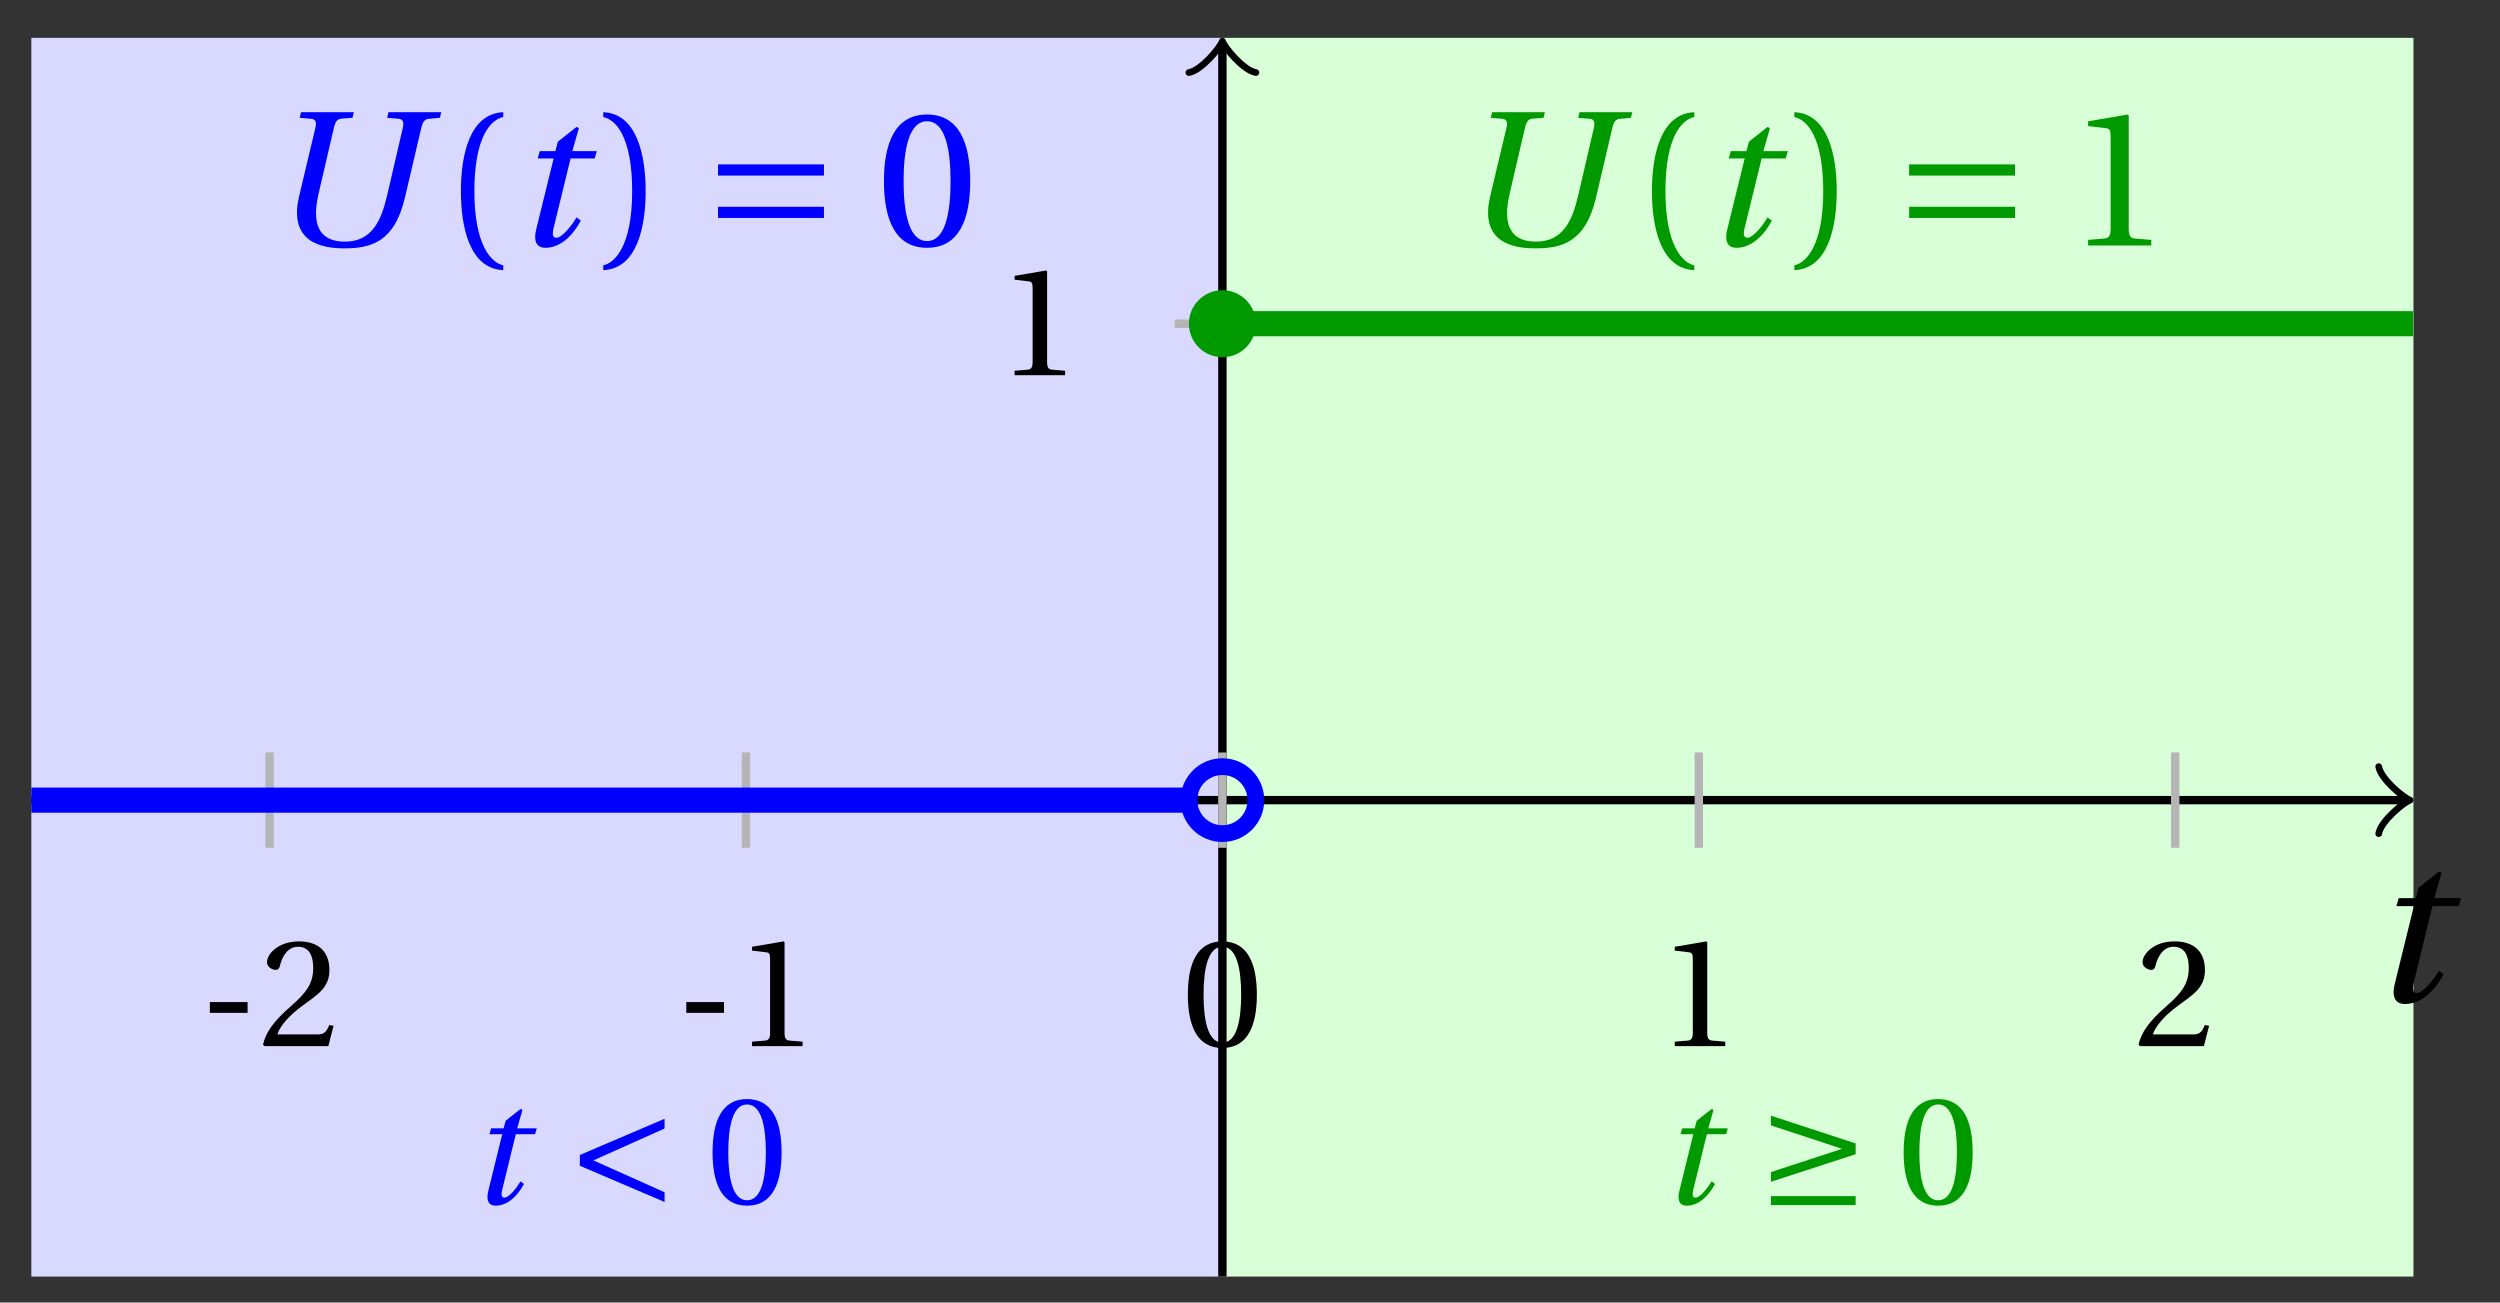 <svg xmlns="http://www.w3.org/2000/svg" xmlns:xlink="http://www.w3.org/1999/xlink" version="1.1" width="119" height="62" viewBox="0 0 119 62">
<rect x="0" y="0" width="119" height="62" fill="#333333" stroke="none"/>
<defs>
<path id="font_1_2" d="M.428 .452 .439 .49H.312L.346 .609 .334 .616 .237 .539 .224 .49H.143L.132 .452H.215L.125 .086C.11 .029 .122-.012 .172-.012 .252-.012 .316 .054 .356 .129L.334 .146C.311 .107 .26 .04 .229 .04 .208 .04 .208 .063 .214 .088L.303 .452H.428Z"/>
<path id="font_2_3" d="M.074 .286V.216H.319V.286H.074Z"/>
<path id="font_2_6" d="M.485 .132 .457 .137C.436 .083 .416 .076 .376 .076H.12C.136 .128 .195 .199 .288 .266 .384 .336 .458 .381 .458 .493 .458 .632 .366 .68 .261 .68 .124 .68 .053 .597 .053 .545 .053 .511 .091 .495 .108 .495 .126 .495 .133 .505 .137 .522 .153 .59 .192 .645 .254 .645 .331 .645 .353 .58 .353 .507 .353 .4 .299 .34 .212 .263 .089 .156 .046 .088 .027 .01L.037 0H.451L.485 .132Z"/>
<path id="font_2_5" d="M.437 0V.029L.353 .036C.332 .038 .32 .046 .32 .085V.674L.315 .68 .109 .645V.62L.202 .609C.219 .607 .226 .599 .226 .57V.085C.226 .066 .223 .054 .217 .047 .212 .04 .204 .037 .193 .036L.109 .029V0H.437Z"/>
<path id="font_2_4" d="M.265 .645C.36 .645 .387 .497 .387 .334 .387 .171 .36 .023 .265 .023 .17 .023 .143 .171 .143 .334 .143 .497 .17 .645 .265 .645M.265 .68C.1 .68 .041 .534 .041 .334 .041 .134 .1-.012 .265-.012 .43-.012 .489 .134 .489 .334 .489 .534 .43 .68 .265 .68Z"/>
<path id="font_3_3" d="M.635 .075 .173 .282 .635 .489V.552L.085 .317V.247L.635 .012V.075Z"/>
<path id="font_3_1" d="M.635-.008V.05H.085V-.008H.635M.085 .143 .635 .322V.392L.085 .572V.509L.547 .357 .085 .206V.143Z"/>
<path id="font_1_1" d="M.187 .692 .18 .663 .239 .658C.262 .656 .269 .642 .261 .609L.177 .256C.13 .057 .238-.015 .41-.015 .546-.015 .671 .014 .726 .247L.811 .609C.819 .643 .828 .656 .853 .658L.908 .663 .915 .692H.641L.634 .663 .693 .658C.716 .656 .723 .642 .715 .609L.634 .26C.603 .127 .554 .02 .415 .02 .304 .02 .234 .081 .278 .269L.357 .609C.365 .643 .374 .657 .399 .659L.454 .663 .461 .692H.187Z"/>
<path id="font_2_1" d="M.175 .282C.175 .568 .262 .654 .325 .667V.692C.15 .685 .105 .468 .105 .282 .105 .096 .15-.121 .325-.128V-.103C.267-.091 .175-.006 .175 .282Z"/>
<path id="font_2_2" d="M.175 .282C.175-.006 .083-.091 .025-.103V-.128C.2-.121 .245 .096 .245 .282 .245 .468 .2 .685 .025 .692V.667C.088 .654 .175 .568 .175 .282Z"/>
<path id="font_3_2" d="M.635 .143V.201H.085V.143H.635M.635 .363V.421H.085V.363H.635Z"/>
</defs>
<path transform="matrix(1,0,0,-1,58.186,38.086)" d="M-56.694-22.678V36.284H0V-22.678ZM0 36.284" fill="#d9d9ff"/>
<path transform="matrix(1,0,0,-1,58.186,38.086)" d="M0-22.678V36.284H56.694V-22.678ZM56.694 36.284" fill="#d9ffd9"/>
<path transform="matrix(1,0,0,-1,58.186,38.086)" stroke-width=".399" stroke-linecap="butt" stroke-miterlimit="10" stroke-linejoin="miter" fill="none" stroke="#000000" d="M-56.694 0H56.236"/>
<path transform="matrix(1,0,0,-1,114.423,38.086)" stroke-width=".319" stroke-linecap="round" stroke-linejoin="round" fill="none" stroke="#000000" d="M-1.196 1.594C-1.096 .996 0 .1 .299 0 0-.1-1.096-.996-1.196-1.594"/>
<use data-text="t" xlink:href="#font_1_2" transform="matrix(10.037,0,0,-10.037,112.742,47.67)"/>
<path transform="matrix(1,0,0,-1,58.186,38.086)" stroke-width=".399" stroke-linecap="butt" stroke-miterlimit="10" stroke-linejoin="miter" fill="none" stroke="#000000" d="M0-22.678V35.826"/>
<path transform="matrix(0,-1,-1,-0,58.186,2.257)" stroke-width=".319" stroke-linecap="round" stroke-linejoin="round" fill="none" stroke="#000000" d="M-1.196 1.594C-1.096 .996 0 .1 .299 0 0-.1-1.096-.996-1.196-1.594"/>
<path transform="matrix(1,0,0,-1,58.186,38.086)" stroke-width=".399" stroke-linecap="butt" stroke-miterlimit="10" stroke-linejoin="miter" fill="none" stroke="#b5b5b5" d="M-45.355 2.268V-2.268"/>
<use data-text="-" xlink:href="#font_2_3" transform="matrix(7.333,0,0,-7.333,9.446,49.796)"/>
<use data-text="2" xlink:href="#font_2_6" transform="matrix(7.333,0,0,-7.333,12.321,49.796)"/>
<path transform="matrix(1,0,0,-1,58.186,38.086)" stroke-width=".399" stroke-linecap="butt" stroke-miterlimit="10" stroke-linejoin="miter" fill="none" stroke="#b5b5b5" d="M-22.678 2.268V-2.268"/>
<use data-text="-" xlink:href="#font_2_3" transform="matrix(7.333,0,0,-7.333,32.124,49.796)"/>
<use data-text="1" xlink:href="#font_2_5" transform="matrix(7.333,0,0,-7.333,34.998,49.796)"/>
<path transform="matrix(1,0,0,-1,58.186,38.086)" stroke-width=".399" stroke-linecap="butt" stroke-miterlimit="10" stroke-linejoin="miter" fill="none" stroke="#b5b5b5" d="M0 2.268V-2.268"/>
<use data-text="0" xlink:href="#font_2_4" transform="matrix(7.333,0,0,-7.333,56.241,49.796)"/>
<path transform="matrix(1,0,0,-1,58.186,38.086)" stroke-width=".399" stroke-linecap="butt" stroke-miterlimit="10" stroke-linejoin="miter" fill="none" stroke="#b5b5b5" d="M22.678 2.268V-2.268"/>
<use data-text="1" xlink:href="#font_2_5" transform="matrix(7.333,0,0,-7.333,78.919,49.796)"/>
<path transform="matrix(1,0,0,-1,58.186,38.086)" stroke-width=".399" stroke-linecap="butt" stroke-miterlimit="10" stroke-linejoin="miter" fill="none" stroke="#b5b5b5" d="M45.355 2.268V-2.268"/>
<use data-text="2" xlink:href="#font_2_6" transform="matrix(7.333,0,0,-7.333,101.597,49.796)"/>
<path transform="matrix(1,0,0,-1,58.186,38.086)" stroke-width=".399" stroke-linecap="butt" stroke-miterlimit="10" stroke-linejoin="miter" fill="none" stroke="#b5b5b5" d="M2.268 22.678H-2.268"/>
<use data-text="1" xlink:href="#font_2_5" transform="matrix(7.333,0,0,-7.333,47.495,17.861)"/>
<path transform="matrix(1,0,0,-1,58.186,38.086)" stroke-width="1.196" stroke-linecap="butt" stroke-miterlimit="10" stroke-linejoin="miter" fill="none" stroke="#0000ff" d="M-56.694 0H-56.415-56.136-55.857-55.578-55.299-55.02-54.742-54.463-54.184-53.905-53.626-53.347-53.068-52.789-52.51-52.231-51.953-51.674-51.395-51.116-50.837-50.558-50.279-50-49.721-49.442-49.163-48.885-48.606-48.327-48.048-47.769-47.49-47.211-46.932-46.653-46.374-46.096-45.817-45.538-45.259-44.98-44.701-44.422-44.143-43.864-43.585-43.307-43.028-42.749-42.47-42.191-41.912-41.633-41.354-41.075-40.796-40.518-40.239-39.96-39.681-39.402-39.123-38.844-38.565-38.286-38.007-37.728-37.45-37.171-36.892-36.613-36.334-36.055-35.776-35.497-35.218-34.939-34.661-34.382-34.103-33.824-33.545-33.266-32.987-32.708-32.429-32.15-31.872-31.593-31.314-31.035-30.756-30.477-30.198-29.919-29.64-29.361-29.083-28.804-28.525-28.246-27.967-27.688-27.409-27.13-26.851-26.572-26.294-26.015-25.736-25.457-25.178-24.899-24.62-24.341-24.062-23.783-23.505-23.226-22.947-22.668-22.389-22.11-21.831-21.552-21.273-20.994-20.715-20.437-20.158-19.879-19.6-19.321-19.042-18.763-18.484-18.205-17.927-17.648-17.369-17.09-16.811-16.532-16.253-15.974-15.695-15.416-15.137-14.859-14.58-14.301-14.022-13.743-13.464-13.185-12.906-12.627-12.348-12.07-11.791-11.512-11.233-10.954-10.675-10.396-10.117-9.838-9.559-9.281-9.002-8.723-8.444-8.165-7.886-7.607-7.328-7.049-6.77-6.492-6.213-5.934-5.655-5.376-5.097-4.818-4.539-4.26-3.981-3.703-3.424-3.145-2.866-2.587-2.308-2.029-1.75-1.471-1.192"/>
<path transform="matrix(1,0,0,-1,58.186,38.086)" stroke-width="1.196" stroke-linecap="butt" stroke-miterlimit="10" stroke-linejoin="miter" fill="none" stroke="#009900" d="M0 22.678H.285 .57 .854 1.139 1.424 1.709 1.993 2.278 2.563 2.848 3.133 3.417 3.702 3.987 4.272 4.557 4.841 5.126 5.411 5.696 5.98 6.265 6.55 6.835 7.12 7.404 7.689 7.974 8.259 8.543 8.828 9.113 9.398 9.683 9.967 10.252 10.537 10.822 11.107 11.391 11.676 11.961 12.246 12.53 12.815 13.1 13.385 13.67 13.954 14.239 14.524 14.809 15.094 15.378 15.663 15.948 16.233 16.517 16.802 17.087 17.372 17.657 17.941 18.226 18.511 18.796 19.081 19.365 19.65 19.935 20.22 20.504 20.789 21.074 21.359 21.644 21.928 22.213 22.498 22.783 23.067 23.352 23.637 23.922 24.207 24.491 24.776 25.061 25.346 25.631 25.915 26.2 26.485 26.77 27.054 27.339 27.624 27.909 28.194 28.478 28.763 29.048 29.333 29.618 29.902 30.187 30.472 30.757 31.041 31.326 31.611 31.896 32.181 32.465 32.75 33.035 33.32 33.604 33.889 34.174 34.459 34.744 35.028 35.313 35.598 35.883 36.168 36.452 36.737 37.022 37.307 37.591 37.876 38.161 38.446 38.731 39.015 39.3 39.585 39.87 40.155 40.439 40.724 41.009 41.294 41.578 41.863 42.148 42.433 42.718 43.002 43.287 43.572 43.857 44.142 44.426 44.711 44.996 45.281 45.565 45.85 46.135 46.42 46.705 46.989 47.274 47.559 47.844 48.128 48.413 48.698 48.983 49.268 49.552 49.837 50.122 50.407 50.692 50.976 51.261 51.546 51.831 52.115 52.4 52.685 52.97 53.255 53.539 53.824 54.109 54.394 54.679 54.963 55.248 55.533 55.818 56.102 56.387 56.672"/>
<path transform="matrix(1,0,0,-1,58.186,38.086)" stroke-width=".797" stroke-linecap="butt" stroke-miterlimit="10" stroke-linejoin="miter" fill="none" stroke="#0000ff" d="M1.594 0C1.594 .88 .88 1.594 0 1.594-.88 1.594-1.594 .88-1.594 0-1.594-.88-.88-1.594 0-1.594 .88-1.594 1.594-.88 1.594 0ZM0 0"/>
<path transform="matrix(1,0,0,-1,58.186,38.086)" d="M1.594 22.678C1.594 23.558 .88 24.272 0 24.272-.88 24.272-1.594 23.558-1.594 22.678-1.594 21.797-.88 21.083 0 21.083 .88 21.083 1.594 21.797 1.594 22.678ZM0 22.678" fill="#009900"/>
<use data-text="t" xlink:href="#font_1_2" transform="matrix(7.333,0,0,-7.333,22.33,57.302)" fill="#0000ff"/>
<use data-text="&#x003c;" xlink:href="#font_3_3" transform="matrix(7.333,0,0,-7.333,26.977,57.302)" fill="#0000ff"/>
<use data-text="0" xlink:href="#font_2_4" transform="matrix(7.333,0,0,-7.333,33.617,57.302)" fill="#0000ff"/>
<use data-text="t" xlink:href="#font_1_2" transform="matrix(7.333,0,0,-7.333,79.025,57.302)" fill="#009900"/>
<use data-text="&#x2265;" xlink:href="#font_3_1" transform="matrix(7.333,0,0,-7.333,83.672,57.302)" fill="#009900"/>
<use data-text="0" xlink:href="#font_2_4" transform="matrix(7.333,0,0,-7.333,90.313,57.302)" fill="#009900"/>
<use data-text="U" xlink:href="#font_1_1" transform="matrix(9.166,0,0,-9.166,12.616,11.685)" fill="#0000ff"/>
<use data-text="(" xlink:href="#font_2_1" transform="matrix(9.166,0,0,-9.166,20.976,11.685)" fill="#0000ff"/>
<use data-text="t" xlink:href="#font_1_2" transform="matrix(9.166,0,0,-9.166,24.383,11.685)" fill="#0000ff"/>
<use data-text=")" xlink:href="#font_2_2" transform="matrix(9.166,0,0,-9.166,28.487,11.685)" fill="#0000ff"/>
<use data-text="=" xlink:href="#font_3_2" transform="matrix(9.166,0,0,-9.166,33.4,11.685)" fill="#0000ff"/>
<use data-text="0" xlink:href="#font_2_4" transform="matrix(9.166,0,0,-9.166,41.7,11.685)" fill="#0000ff"/>
<use data-text="U" xlink:href="#font_1_1" transform="matrix(9.166,0,0,-9.166,69.311,11.685)" fill="#009900"/>
<use data-text="(" xlink:href="#font_2_1" transform="matrix(9.166,0,0,-9.166,77.67,11.685)" fill="#009900"/>
<use data-text="t" xlink:href="#font_1_2" transform="matrix(9.166,0,0,-9.166,81.077,11.685)" fill="#009900"/>
<use data-text=")" xlink:href="#font_2_2" transform="matrix(9.166,0,0,-9.166,85.182,11.685)" fill="#009900"/>
<use data-text="=" xlink:href="#font_3_2" transform="matrix(9.166,0,0,-9.166,90.095,11.685)" fill="#009900"/>
<use data-text="1" xlink:href="#font_2_5" transform="matrix(9.166,0,0,-9.166,98.395,11.685)" fill="#009900"/>
</svg>
